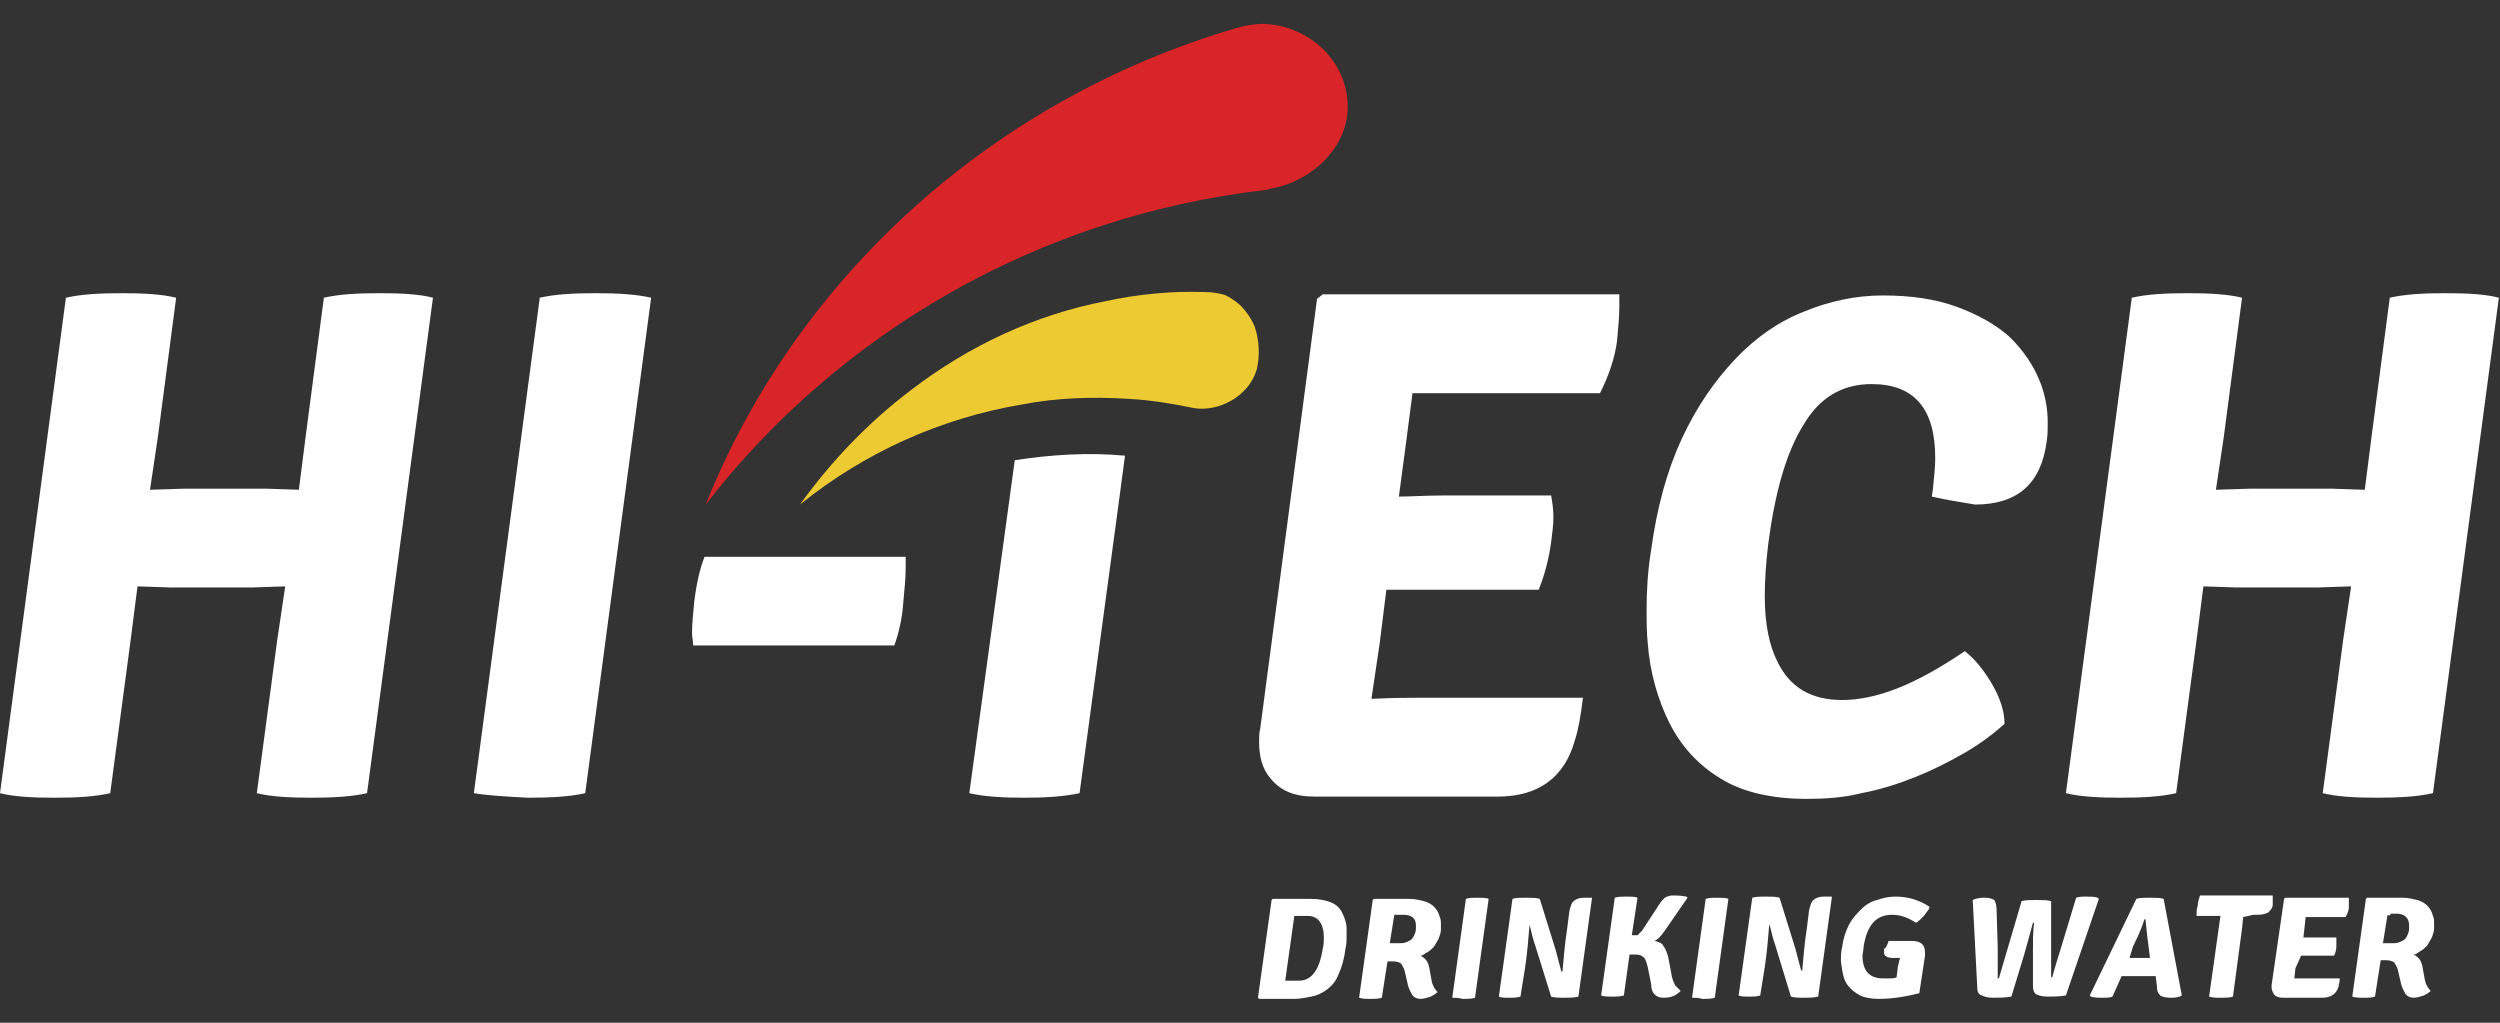 <svg xmlns="http://www.w3.org/2000/svg" xmlns:xlink="http://www.w3.org/1999/xlink" id="Layer_1" x="0px" y="0px" viewBox="0 0 220 90" style="enable-background:new 0 0 220 90;" xml:space="preserve"><rect x="0" y="0" width="220" height="90" fill="#333333" stroke="none"/><style type="text/css">	.st0{fill:#FFFFFF;}	.st1{fill:#D92428;}	.st2{fill:#EDC932;}</style><g>	<g>		<g>			<path class="st0" d="M116.6,87.2c-0.3,0.2-0.7,0.4-1.2,0.5c-0.5,0.1-1,0.2-1.5,0.2c-0.3,0-0.7,0-1.2,0c-0.5,0-1.1,0-1.9,0    l-0.1-0.1l1.2-8.6l0.1-0.1c0.5,0,1,0,1.6,0c0.5,0,1.1,0,1.7,0c0.7,0,1.3,0.1,1.8,0.3c0.5,0.2,0.8,0.5,1,0.9    c0.2,0.4,0.4,0.9,0.4,1.4c0,0.2,0,0.4,0,0.6c0,0.4,0,0.8-0.1,1.2c-0.1,0.8-0.3,1.6-0.6,2.2C117.6,86.3,117.2,86.8,116.6,87.2z     M114.3,86.3c1.1,0,1.8-0.9,2.1-2.8c0.1-0.4,0.1-0.7,0.1-1c0-1.2-0.5-1.9-1.4-1.9h-0.7c-0.2,0-0.4,0-0.5,0l-0.8,5.7    c0.2,0,0.3,0,0.6,0H114.3z"></path>			<path class="st0" d="M126.8,81.8c0,0.3-0.1,0.5-0.2,0.8c-0.1,0.2-0.3,0.5-0.4,0.7c-0.2,0.2-0.4,0.4-0.6,0.5    c-0.2,0.1-0.4,0.3-0.6,0.3c0.4,0.2,0.7,0.5,0.8,1.2l0.2,1.1c0.1,0.4,0.3,0.7,0.5,0.9c-0.2,0.2-0.4,0.3-0.6,0.4    c-0.3,0.1-0.6,0.2-0.9,0.2c-0.3,0-0.5-0.1-0.7-0.3c-0.1-0.2-0.3-0.5-0.4-0.9l-0.3-1.3c-0.1-0.3-0.2-0.4-0.3-0.6    c-0.1-0.1-0.4-0.2-0.7-0.2h-0.5l-0.5,3.2c-0.3,0.1-0.6,0.1-1,0.1c-0.4,0-0.7,0-1-0.1l1.2-8.6l0.1-0.1c0.8,0,1.4,0,1.9,0    c0.5,0,0.9,0,1.2,0c0.5,0,0.9,0.1,1.3,0.2c0.4,0.1,0.7,0.3,0.9,0.5c0.2,0.2,0.4,0.5,0.5,0.9c0.1,0.2,0.1,0.4,0.1,0.7    C126.8,81.4,126.8,81.6,126.8,81.8z M122.7,80.5l-0.4,2.5c0.4,0,0.7,0,1,0c0.3,0,0.5-0.1,0.7-0.2c0.2-0.1,0.3-0.2,0.4-0.4    c0.1-0.2,0.2-0.4,0.2-0.7c0-0.1,0-0.2,0-0.3c0-0.6-0.4-0.9-1.1-0.9h-0.5C122.9,80.5,122.8,80.5,122.7,80.5z"></path>			<path class="st0" d="M127.8,87.8l1.2-8.7c0.3-0.1,0.6-0.1,1-0.1c0.4,0,0.8,0,1,0.1l-1.2,8.7c-0.3,0.1-0.6,0.1-1.1,0.1    C128.4,87.8,128,87.8,127.8,87.8z"></path>			<path class="st0" d="M140.1,79L140.1,79l-1.2,8.7c-0.4,0.1-0.8,0.1-1.2,0.1c-0.5,0-0.9,0-1.2-0.1l-1.4-4.5    c-0.2-0.5-0.3-1.1-0.5-1.8l0,0c-0.1,1.2-0.2,2.5-0.4,3.8l-0.4,2.5c-0.3,0.1-0.6,0.1-1,0.1c-0.4,0-0.7,0-0.9-0.1l1.2-8.6    c0.3-0.1,0.7-0.1,1.2-0.1c0.5,0,0.9,0,1.2,0.1l1.4,4.5c0.2,0.8,0.4,1.5,0.5,1.9l0.1,0c0.1-1.2,0.2-2.4,0.4-3.7l0.2-1.6    c0.1-0.4,0.2-0.8,0.4-0.9c0.2-0.2,0.5-0.3,0.9-0.3H140.1z"></path>			<path class="st0" d="M147.9,87.2c-0.4,0.4-0.8,0.6-1.5,0.6c-0.4,0-0.6-0.1-0.8-0.3c-0.2-0.2-0.3-0.5-0.3-0.9l-0.3-1.5    c-0.1-0.4-0.2-0.7-0.3-0.8c-0.2-0.2-0.4-0.3-0.7-0.3c-0.1,0-0.3,0-0.6,0l-0.5,3.6c-0.3,0.1-0.6,0.1-1,0.1c-0.4,0-0.8,0-1-0.1    l1.2-8.6c0.3-0.1,0.6-0.1,1-0.1c0.4,0,0.8,0,1,0.1l-0.5,3.3l0.3,0c0.2,0,0.3,0,0.3-0.1c0.1-0.1,0.2-0.2,0.3-0.3l1.5-2.3    c0.2-0.3,0.3-0.4,0.5-0.6c0.2-0.1,0.4-0.2,0.7-0.2c0.3,0,0.7,0,1.2,0.1l0.1,0.1l-2,2.9c-0.3,0.4-0.5,0.7-0.9,0.9    c0.4,0.1,0.7,0.2,0.8,0.5c0.2,0.2,0.3,0.6,0.4,0.9l0.3,1.6c0,0.2,0.1,0.3,0.1,0.4c0,0.1,0.1,0.2,0.2,0.5    C147.7,87,147.8,87.1,147.9,87.2z"></path>			<path class="st0" d="M148.9,87.8l1.2-8.7c0.3-0.1,0.6-0.1,1-0.1c0.4,0,0.8,0,1,0.1l-1.2,8.7c-0.3,0.1-0.6,0.1-1.1,0.1    C149.5,87.8,149.2,87.8,148.9,87.8z"></path>			<path class="st0" d="M161.2,79L161.2,79l-1.2,8.7c-0.4,0.1-0.8,0.1-1.2,0.1c-0.5,0-0.9,0-1.2-0.1l-1.4-4.6    c-0.2-0.5-0.3-1.1-0.5-1.8l0,0c-0.1,1.2-0.2,2.5-0.4,3.8l-0.4,2.5c-0.3,0.1-0.6,0.1-1,0.1c-0.4,0-0.7,0-0.9-0.1l1.2-8.6    c0.3-0.1,0.7-0.1,1.2-0.1c0.5,0,0.9,0,1.2,0.1l1.4,4.5c0.2,0.8,0.4,1.5,0.5,1.9l0.1,0c0.1-1.2,0.2-2.4,0.4-3.7l0.2-1.6    c0.1-0.4,0.2-0.8,0.4-0.9c0.2-0.2,0.5-0.3,0.9-0.3H161.2z"></path>			<path class="st0" d="M166.2,82.8l2,0c0.8,0,1.2,0.3,1.2,1c0,0.1,0,0.2,0,0.3l-0.5,3.3c-1.2,0.3-2.3,0.5-3.6,0.5    c-0.6,0-1.2-0.1-1.6-0.3c-0.4-0.2-0.8-0.5-1.1-0.9c-0.3-0.4-0.4-0.8-0.5-1.4c0-0.2-0.1-0.5-0.1-0.8c0-0.3,0-0.7,0.1-1.1    c0.1-0.8,0.3-1.4,0.6-2c0.3-0.6,0.7-1,1.1-1.4c0.4-0.4,0.9-0.7,1.4-0.8c0.5-0.2,1.1-0.3,1.6-0.3c1.1,0,2.1,0.3,3,0.9    c0,0.1-0.1,0.3-0.2,0.4c-0.1,0.1-0.2,0.3-0.3,0.4c-0.1,0.1-0.2,0.2-0.3,0.3c-0.1,0.1-0.2,0.2-0.4,0.3c-0.6-0.4-1.3-0.7-2.1-0.7    c-1.4,0-2.2,0.9-2.5,2.8c0,0.3-0.1,0.6-0.1,0.8c0,1.3,0.6,2,1.8,2c0.2,0,0.4,0,0.6,0c0.2,0,0.4,0,0.6-0.1l0.1-0.8    c0-0.2,0.1-0.4,0.1-0.5c0-0.1,0.1-0.3,0.1-0.4h-0.6c-0.4,0-0.6-0.1-0.7-0.2c-0.1-0.1-0.1-0.2-0.1-0.4c0-0.1,0-0.1,0-0.2    C166,83.4,166.1,83.1,166.2,82.8z"></path>			<path class="st0" d="M174,86.9l-0.4-7.7c0.4-0.2,0.8-0.2,1.1-0.2c0.4,0,0.6,0.1,0.8,0.2c0.1,0.2,0.2,0.4,0.2,0.9l0.1,3.3    c0,0.7,0,1.2,0,1.6c0,0.2,0,0.4,0,0.5c0,0.2,0,0.4,0,0.5c0,0.1,0,0.1,0,0.1c0,0,0,0,0.1,0l2-6.8c0.3-0.1,0.8-0.1,1.3-0.1    s1,0,1.3,0.1l0,6.6c0,0.1,0,0.1,0,0.1c0,0,0,0,0.1,0c0.2-0.8,0.5-1.7,0.8-2.7l1.3-4.3c0.3-0.1,0.5-0.1,0.9-0.1c0.4,0,0.7,0,1,0.1    l0.1,0.1l-2.9,8.5c-0.6,0.1-1.1,0.1-1.6,0.1c-0.5,0-0.8-0.1-1-0.2c-0.2-0.1-0.3-0.4-0.3-0.7l0-2.7c0-0.2,0-0.4,0-0.6    c0-0.8,0-1.5,0.1-2.3h-0.1c-0.2,0.8-0.5,1.8-0.8,2.9l-1.1,3.6c-0.6,0.1-1.1,0.1-1.6,0.1c-0.5,0-0.8-0.1-1-0.2    C174.1,87.5,174,87.3,174,86.9z"></path>			<path class="st0" d="M187.2,85.9c-0.2,0-0.4,0-0.5,0l-0.8,1.8c-0.2,0.1-0.5,0.1-0.9,0.1c-0.4,0-0.7,0-1-0.1l-0.1-0.1l4.1-8.5    c0.3-0.1,0.7-0.1,1.2-0.1c0.5,0,0.9,0,1.2,0.1l1.6,8.5c-0.3,0.2-0.7,0.2-1,0.2c-0.4,0-0.8-0.1-0.9-0.2c-0.2-0.2-0.3-0.4-0.3-0.9    l-0.1-0.8c-0.1,0-0.3,0-0.5,0H187.2z M187.4,84.3l0.5,0h0.9c0,0,0.1,0,0.2,0c0.1,0,0.2,0,0.2,0l-0.1-0.8    c-0.1-0.7-0.2-1.6-0.3-2.6h-0.1c-0.1,0.4-0.4,1.2-1,2.4L187.4,84.3z"></path>			<path class="st0" d="M197.4,80.7l-0.1,1l-0.8,6c-0.3,0.1-0.6,0.1-1.1,0.1c-0.4,0-0.7,0-1-0.1l1-7.1l-0.8,0h-1.3    c0-0.1,0-0.1,0-0.2c0-0.2,0-0.4,0.1-0.7c0-0.3,0.1-0.6,0.2-0.9h6.4c0,0.1,0,0.2,0,0.3c0,0.1,0,0.3,0,0.5c0,0.3-0.2,0.5-0.4,0.7    c-0.2,0.1-0.5,0.2-0.9,0.2h-0.4L197.4,80.7L197.4,80.7z"></path>			<path class="st0" d="M202,85.2l-0.1,0.9v0c0.4,0,0.7,0,1,0h3c0,0.3-0.1,0.6-0.1,0.7c-0.2,0.7-0.7,1-1.5,1h-3.4    c-0.4,0-0.6-0.1-0.8-0.3c-0.1-0.2-0.2-0.4-0.2-0.6c0-0.1,0-0.2,0-0.2l1.1-7.6l0.1-0.1h5.6c0,0.1,0,0.1,0,0.2c0,0.2,0,0.4,0,0.6    c0,0.3-0.1,0.6-0.3,0.9h-3.5l-0.1,0.9l-0.1,0.9c0.2,0,0.5,0,0.9,0h2c0,0.1,0,0.2,0,0.4c0,0.1,0,0.3,0,0.4c0,0.3-0.1,0.6-0.2,0.8    h-2.9L202,85.2z"></path>			<path class="st0" d="M214.2,81.7c0,0.3-0.1,0.5-0.2,0.8c-0.1,0.2-0.3,0.5-0.4,0.7c-0.2,0.2-0.4,0.4-0.6,0.5    c-0.2,0.1-0.4,0.3-0.6,0.3c0.4,0.2,0.7,0.5,0.8,1.2l0.2,1.1c0.1,0.4,0.3,0.7,0.5,0.9c-0.2,0.2-0.4,0.3-0.6,0.4    c-0.3,0.1-0.6,0.2-0.9,0.2c-0.3,0-0.5-0.1-0.7-0.3c-0.1-0.2-0.3-0.5-0.4-0.9l-0.3-1.3c-0.1-0.3-0.2-0.4-0.3-0.6    c-0.1-0.1-0.4-0.2-0.7-0.2h-0.5l-0.5,3.2c-0.3,0.1-0.6,0.1-1,0.1c-0.4,0-0.7,0-1-0.1l1.2-8.6l0.1-0.1c0.8,0,1.4,0,1.9,0    c0.5,0,0.9,0,1.2,0c0.5,0,0.9,0.1,1.3,0.2c0.4,0.1,0.7,0.3,0.9,0.5c0.2,0.2,0.4,0.5,0.5,0.9c0.1,0.2,0.1,0.4,0.1,0.7    C214.2,81.4,214.2,81.6,214.2,81.7z M210.1,80.5l-0.4,2.5c0.4,0,0.7,0,1,0c0.3,0,0.5-0.1,0.7-0.2c0.2-0.1,0.3-0.2,0.4-0.4    c0.1-0.2,0.2-0.4,0.2-0.7c0-0.1,0-0.2,0-0.3c0-0.6-0.4-1-1.1-1h-0.5C210.3,80.6,210.2,80.6,210.1,80.5z"></path>		</g>		<path class="st0" d="M26.3,43.1l0.6-4.7l1.6-12.2c1.3-0.3,2.9-0.4,4.9-0.4c2,0,3.6,0.1,4.7,0.4l-5.8,43.6c-1.3,0.3-3,0.4-4.9,0.4   c-2,0-3.6-0.1-4.8-0.4l1.8-13.5l0.7-4.7l-3,0.1h-7l-3-0.1l-0.6,4.7L9.7,69.8c-1.3,0.3-2.9,0.4-4.9,0.4c-2,0-3.6-0.1-4.8-0.4   l5.8-43.6c1.3-0.3,2.9-0.4,4.9-0.4c2,0,3.6,0.1,4.8,0.4l-1.6,12.2l-0.7,4.7l3.1-0.1h7L26.3,43.1z"></path>		<path class="st0" d="M41.7,69.8l5.8-43.6c1.3-0.3,2.9-0.4,4.9-0.4c2,0,3.6,0.1,4.9,0.4l-5.8,43.6c-1.3,0.3-3,0.4-5,0.4   C44.5,70.1,42.9,70,41.7,69.8z"></path>		<path class="st0" d="M78.7,56.8H61c0-0.4-0.1-0.7-0.1-1.1c0-0.8,0.1-1.8,0.2-2.8c0.2-1.6,0.5-2.9,0.9-3.9h17.7c0,0.3,0,0.6,0,1   c0,0.9-0.1,1.8-0.2,2.9C79.4,54.4,79.1,55.7,78.7,56.8z"></path>		<path class="st0" d="M99,40.1l-0.6,4.5L95,69.8c-1.4,0.3-3,0.4-4.9,0.4c-1.9,0-3.5-0.1-4.8-0.4l4-29.3C92.5,40,95.8,39.8,99,40.1z   "></path>		<path class="st0" d="M121.4,56.7l-0.7,4.7v0.1c1.9-0.1,3.4-0.1,4.5-0.1h14.1c-0.2,1.6-0.4,2.8-0.7,3.7c-0.9,3.3-3.2,5-6.8,5h-16.1   c-1.8,0-3-0.5-3.9-1.6c-0.7-0.8-1-1.9-1-3.2c0-0.4,0-0.8,0.1-1.2l5-37.8l0.5-0.4h26.1c0,0.3,0,0.7,0,1.1c0,0.9-0.1,1.9-0.2,3   c-0.2,1.5-0.7,3-1.5,4.6h-16.5l-0.6,4.6l-0.6,4.5c1,0,2.4-0.1,4.1-0.1h9.3c0.1,0.6,0.2,1.2,0.2,1.9c0,0.7-0.1,1.4-0.2,2.2   c-0.2,1.5-0.6,3-1.1,4.2h-13.4L121.4,56.7z"></path>		<path class="st0" d="M170,43.7l0.1-0.7c0.1-1,0.2-1.9,0.2-2.7c0-4.4-1.9-6.5-5.6-6.5c-2.6,0-4.6,1.2-6,3.6   c-1.5,2.4-2.5,5.9-3.1,10.5c-0.2,1.7-0.3,3.2-0.3,4.6c0,2.4,0.4,4.3,1.1,5.7c1.1,2.3,3,3.4,5.7,3.4c1.4,0,3-0.3,4.8-1   c1.8-0.7,3.8-1.8,6-3.3c0.9,0.7,1.7,1.7,2.4,2.9c0.7,1.2,1.1,2.4,1.1,3.5c-1,0.9-2.2,1.8-3.6,2.6c-1.4,0.8-2.8,1.5-4.3,2.1   c-1.5,0.6-3.1,1.1-4.7,1.4c-1.6,0.4-3.2,0.5-4.8,0.5c-3.1,0-5.7-0.6-7.6-1.8c-2-1.2-3.5-2.9-4.5-4.9c-1-2-1.7-4.4-1.9-7   c-0.1-1-0.1-2-0.1-2.9c0-1.7,0.1-3.5,0.4-5.3c0.5-3.7,1.4-7,2.7-9.8c1.3-2.8,2.9-5.1,4.7-7c1.8-1.9,3.8-3.3,6.1-4.2   c2.2-0.9,4.5-1.4,6.9-1.4c2.4,0,4.6,0.3,6.5,1c1.9,0.7,3.5,1.6,4.7,2.7c1.2,1.2,2.1,2.5,2.7,4.1c0.4,1.1,0.6,2.2,0.6,3.4   c0,0.6,0,1.1-0.1,1.7c-0.5,3.7-2.6,5.5-6.3,5.5C172.6,44.2,171.3,44,170,43.7z"></path>		<path class="st0" d="M208.1,43.1l0.6-4.7l1.6-12.2c1.3-0.3,2.9-0.4,4.9-0.4c2,0,3.6,0.1,4.7,0.4l-5.8,43.6c-1.3,0.3-3,0.4-4.9,0.4   c-2,0-3.6-0.1-4.8-0.4l1.8-13.5l0.7-4.7l-3,0.1h-7l-3-0.1l-0.6,4.7l-1.8,13.5c-1.3,0.3-2.9,0.4-4.9,0.4c-2,0-3.6-0.1-4.8-0.4   l5.8-43.6c1.3-0.3,2.9-0.4,4.9-0.4c2,0,3.6,0.1,4.8,0.4l-1.6,12.2l-0.7,4.7l3.1-0.1h7L208.1,43.1z"></path>	</g>	<path class="st1" d="M118.6,9.4c0,3.6-3.2,6.6-6.8,7.2l-0.3,0.1C91.3,19,73.7,29.4,62.1,44.4c8-20,25.2-35.6,46.6-41.9  c0.1,0,0,0,0,0c0.6-0.2,1.7-0.4,2.4-0.4C115.2,2.2,118.6,5.4,118.6,9.4z"></path>	<path class="st2" d="M110.6,32.5c-0.7,2.4-3.4,3.8-5.6,3.4c-1.9-0.4-3.8-0.7-5.7-0.8c-3.2-0.2-6.3-0.1-9.4,0.5  c-7.1,1.2-13.8,4.2-19.5,8.8c2.8-3.9,6.1-7.3,9.8-10.1c5.1-3.9,10.9-6.6,17.1-7.8c2.8-0.6,5.7-0.9,8.7-0.8c0.6,0,1.2,0.1,1.6,0.2  c0.4,0.1,0.8,0.4,1.1,0.6c0.7,0.5,1.3,1.3,1.7,2.2v0C110.8,29.9,110.9,31.2,110.6,32.5z"></path></g></svg>